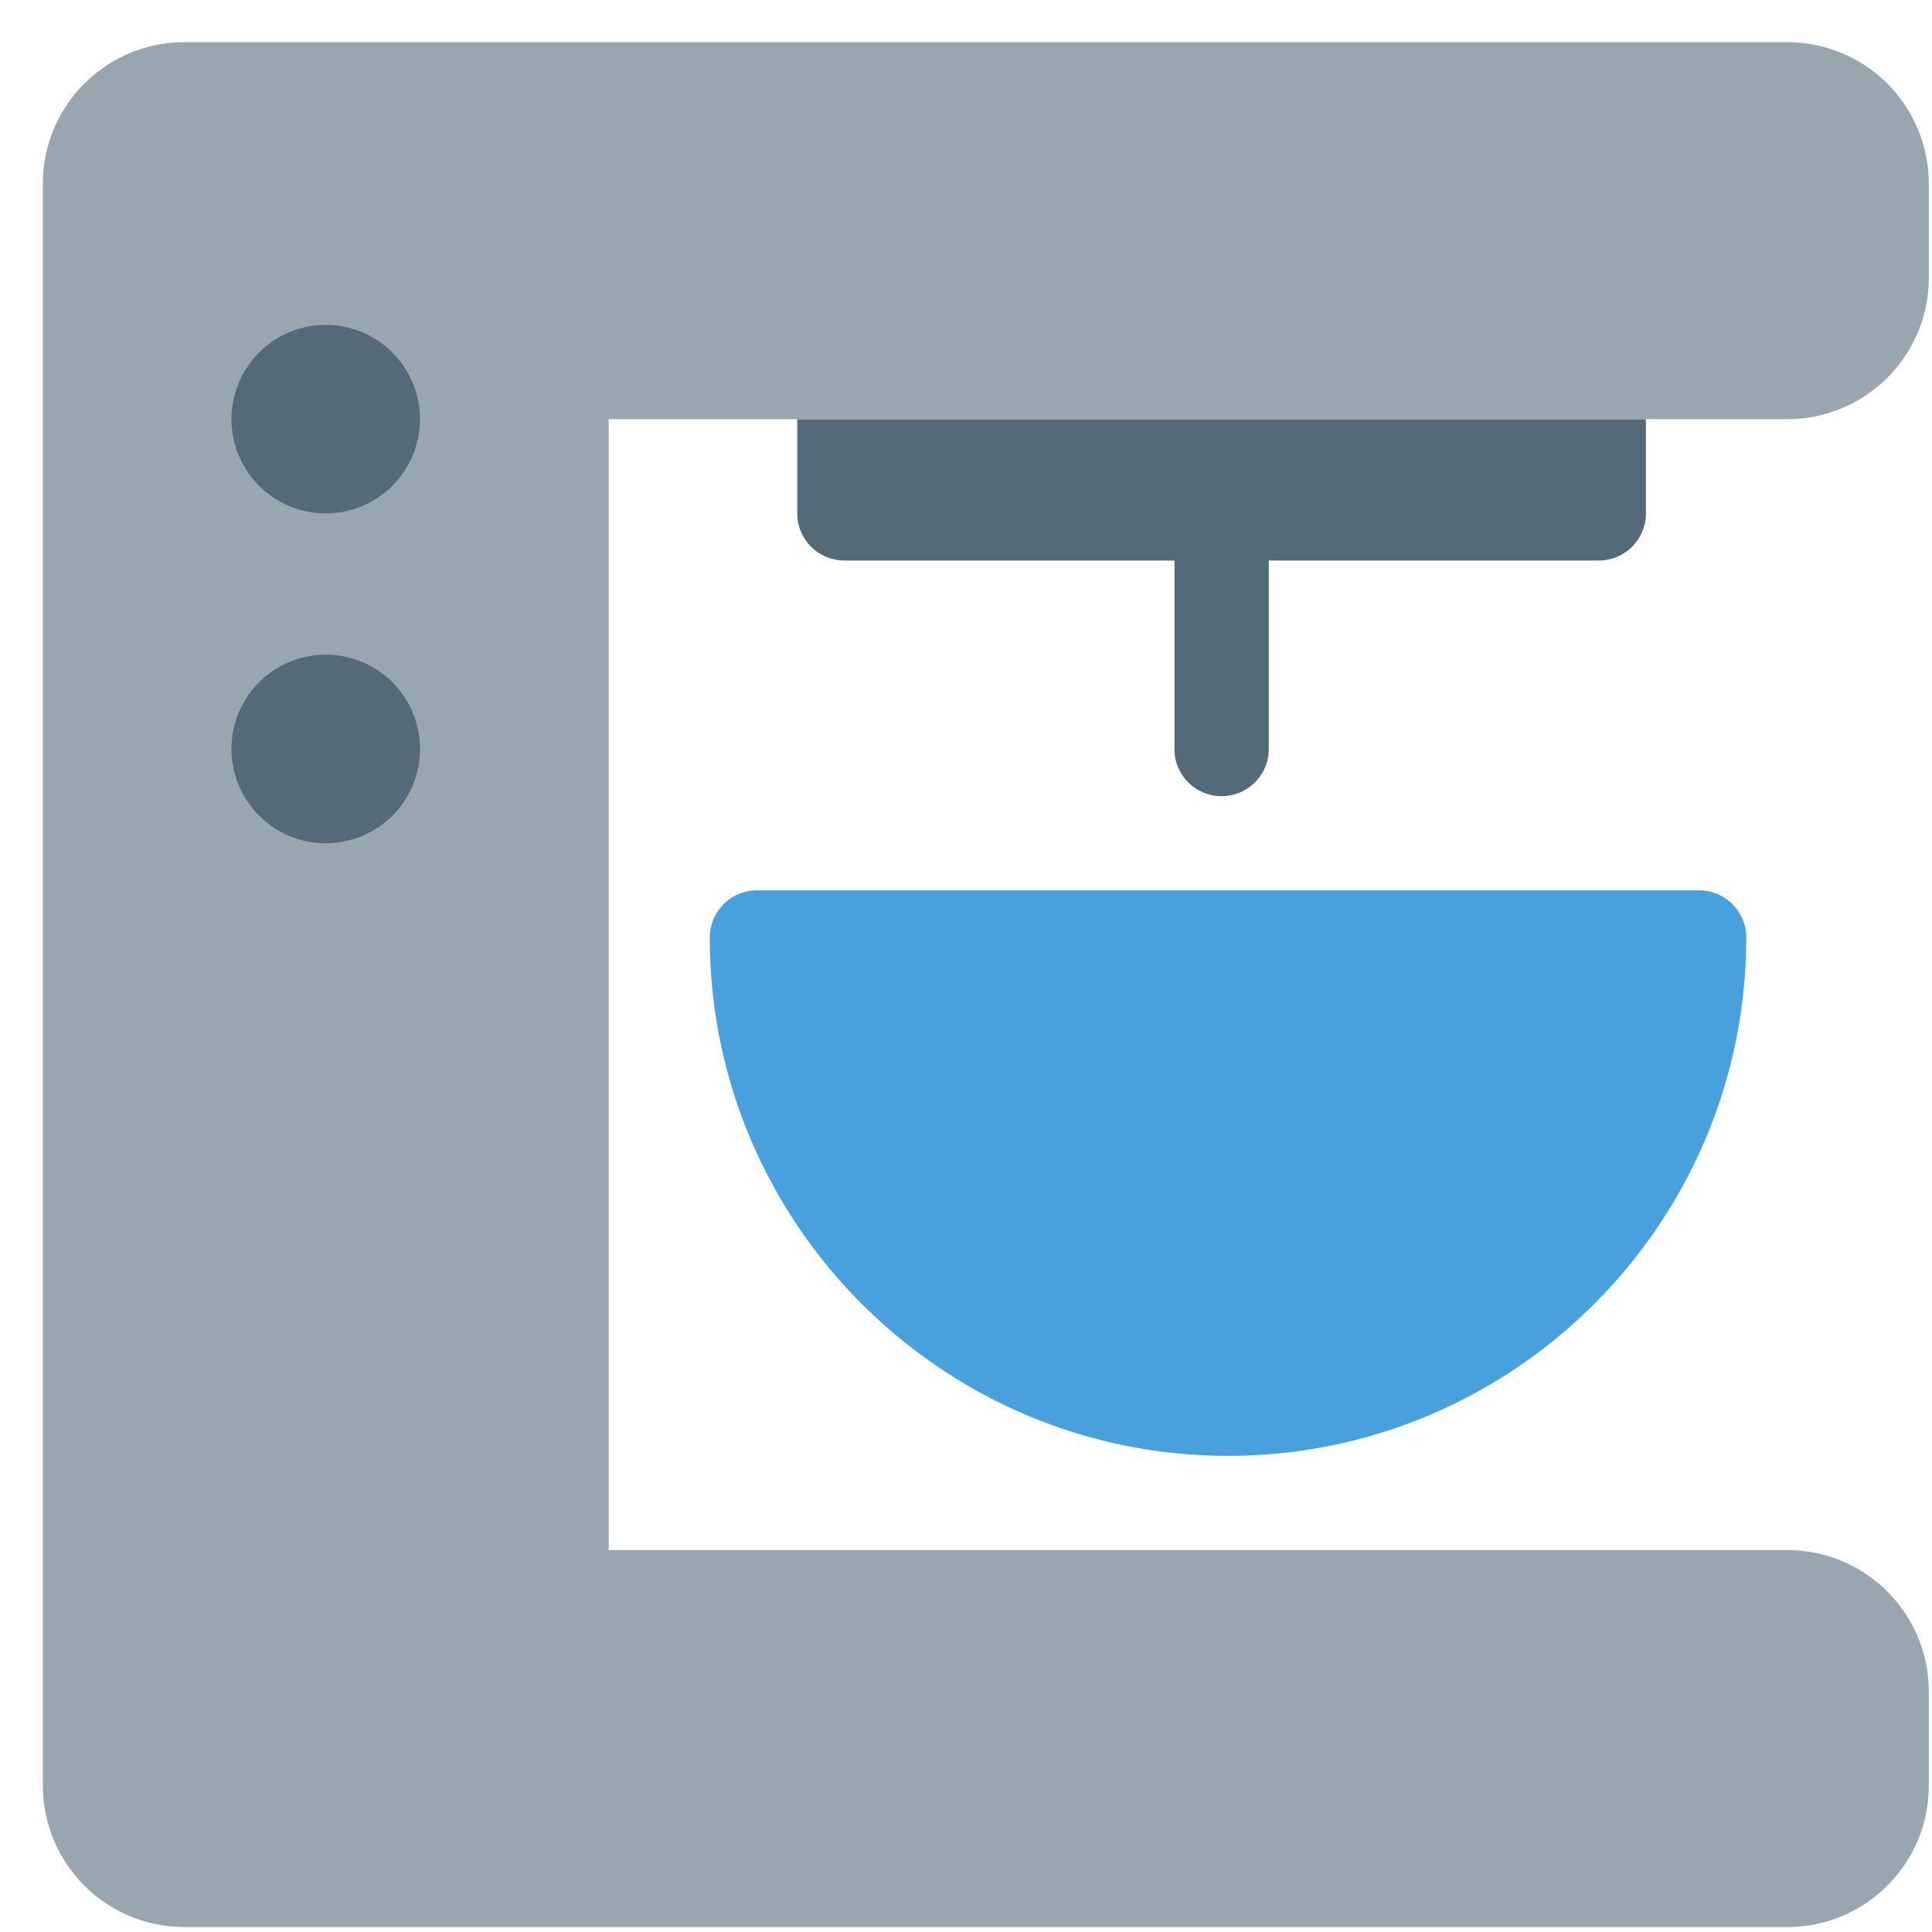 <?xml version="1.0" standalone="no"?><!DOCTYPE svg PUBLIC "-//W3C//DTD SVG 1.1//EN" "http://www.w3.org/Graphics/SVG/1.1/DTD/svg11.dtd"><svg t="1582239940635" class="icon" viewBox="0 0 1024 1024" version="1.1" xmlns="http://www.w3.org/2000/svg" p-id="1670" xmlns:xlink="http://www.w3.org/1999/xlink" width="70" height="70"><defs><style type="text/css"></style></defs><path d="M872.373 222.158v49.951a24.976 24.976 0 0 1-25.001 24.976h-174.904v99.902a24.976 24.976 0 0 1-50.001 0v-99.902H447.563a24.976 24.976 0 0 1-25.001-24.976v-49.951h449.811" fill="#546A79" p-id="1671"></path><path d="M401.183 471.914a24.976 24.976 0 0 0-24.976 24.976c0 151.477 123.23 274.732 274.682 274.732 151.452 0 274.657-123.255 274.657-274.732a24.976 24.976 0 0 0-24.976-24.976H401.183" fill="#48A0DC" p-id="1672"></path><path d="M1022.302 896.5v49.951c0 41.31-33.617 74.927-74.952 74.927H97.705a75.052 75.052 0 0 1-74.977-74.927v-849.171c0-41.31 33.642-74.927 74.977-74.927h849.645a75.027 75.027 0 0 1 74.952 74.927v49.951c0 41.31-33.617 74.927-74.952 74.927H322.61v599.415h624.74a75.027 75.027 0 0 1 74.952 74.927" fill="#98A6AF" p-id="1673"></path><path d="M172.656 446.939a49.951 49.951 0 1 1 0-99.952 49.951 49.951 0 0 1 0 99.952z m0-174.829a49.951 49.951 0 1 1-0.025-99.902 49.951 49.951 0 0 1 0.025 99.902z" fill="#546A79" p-id="1674"></path></svg>